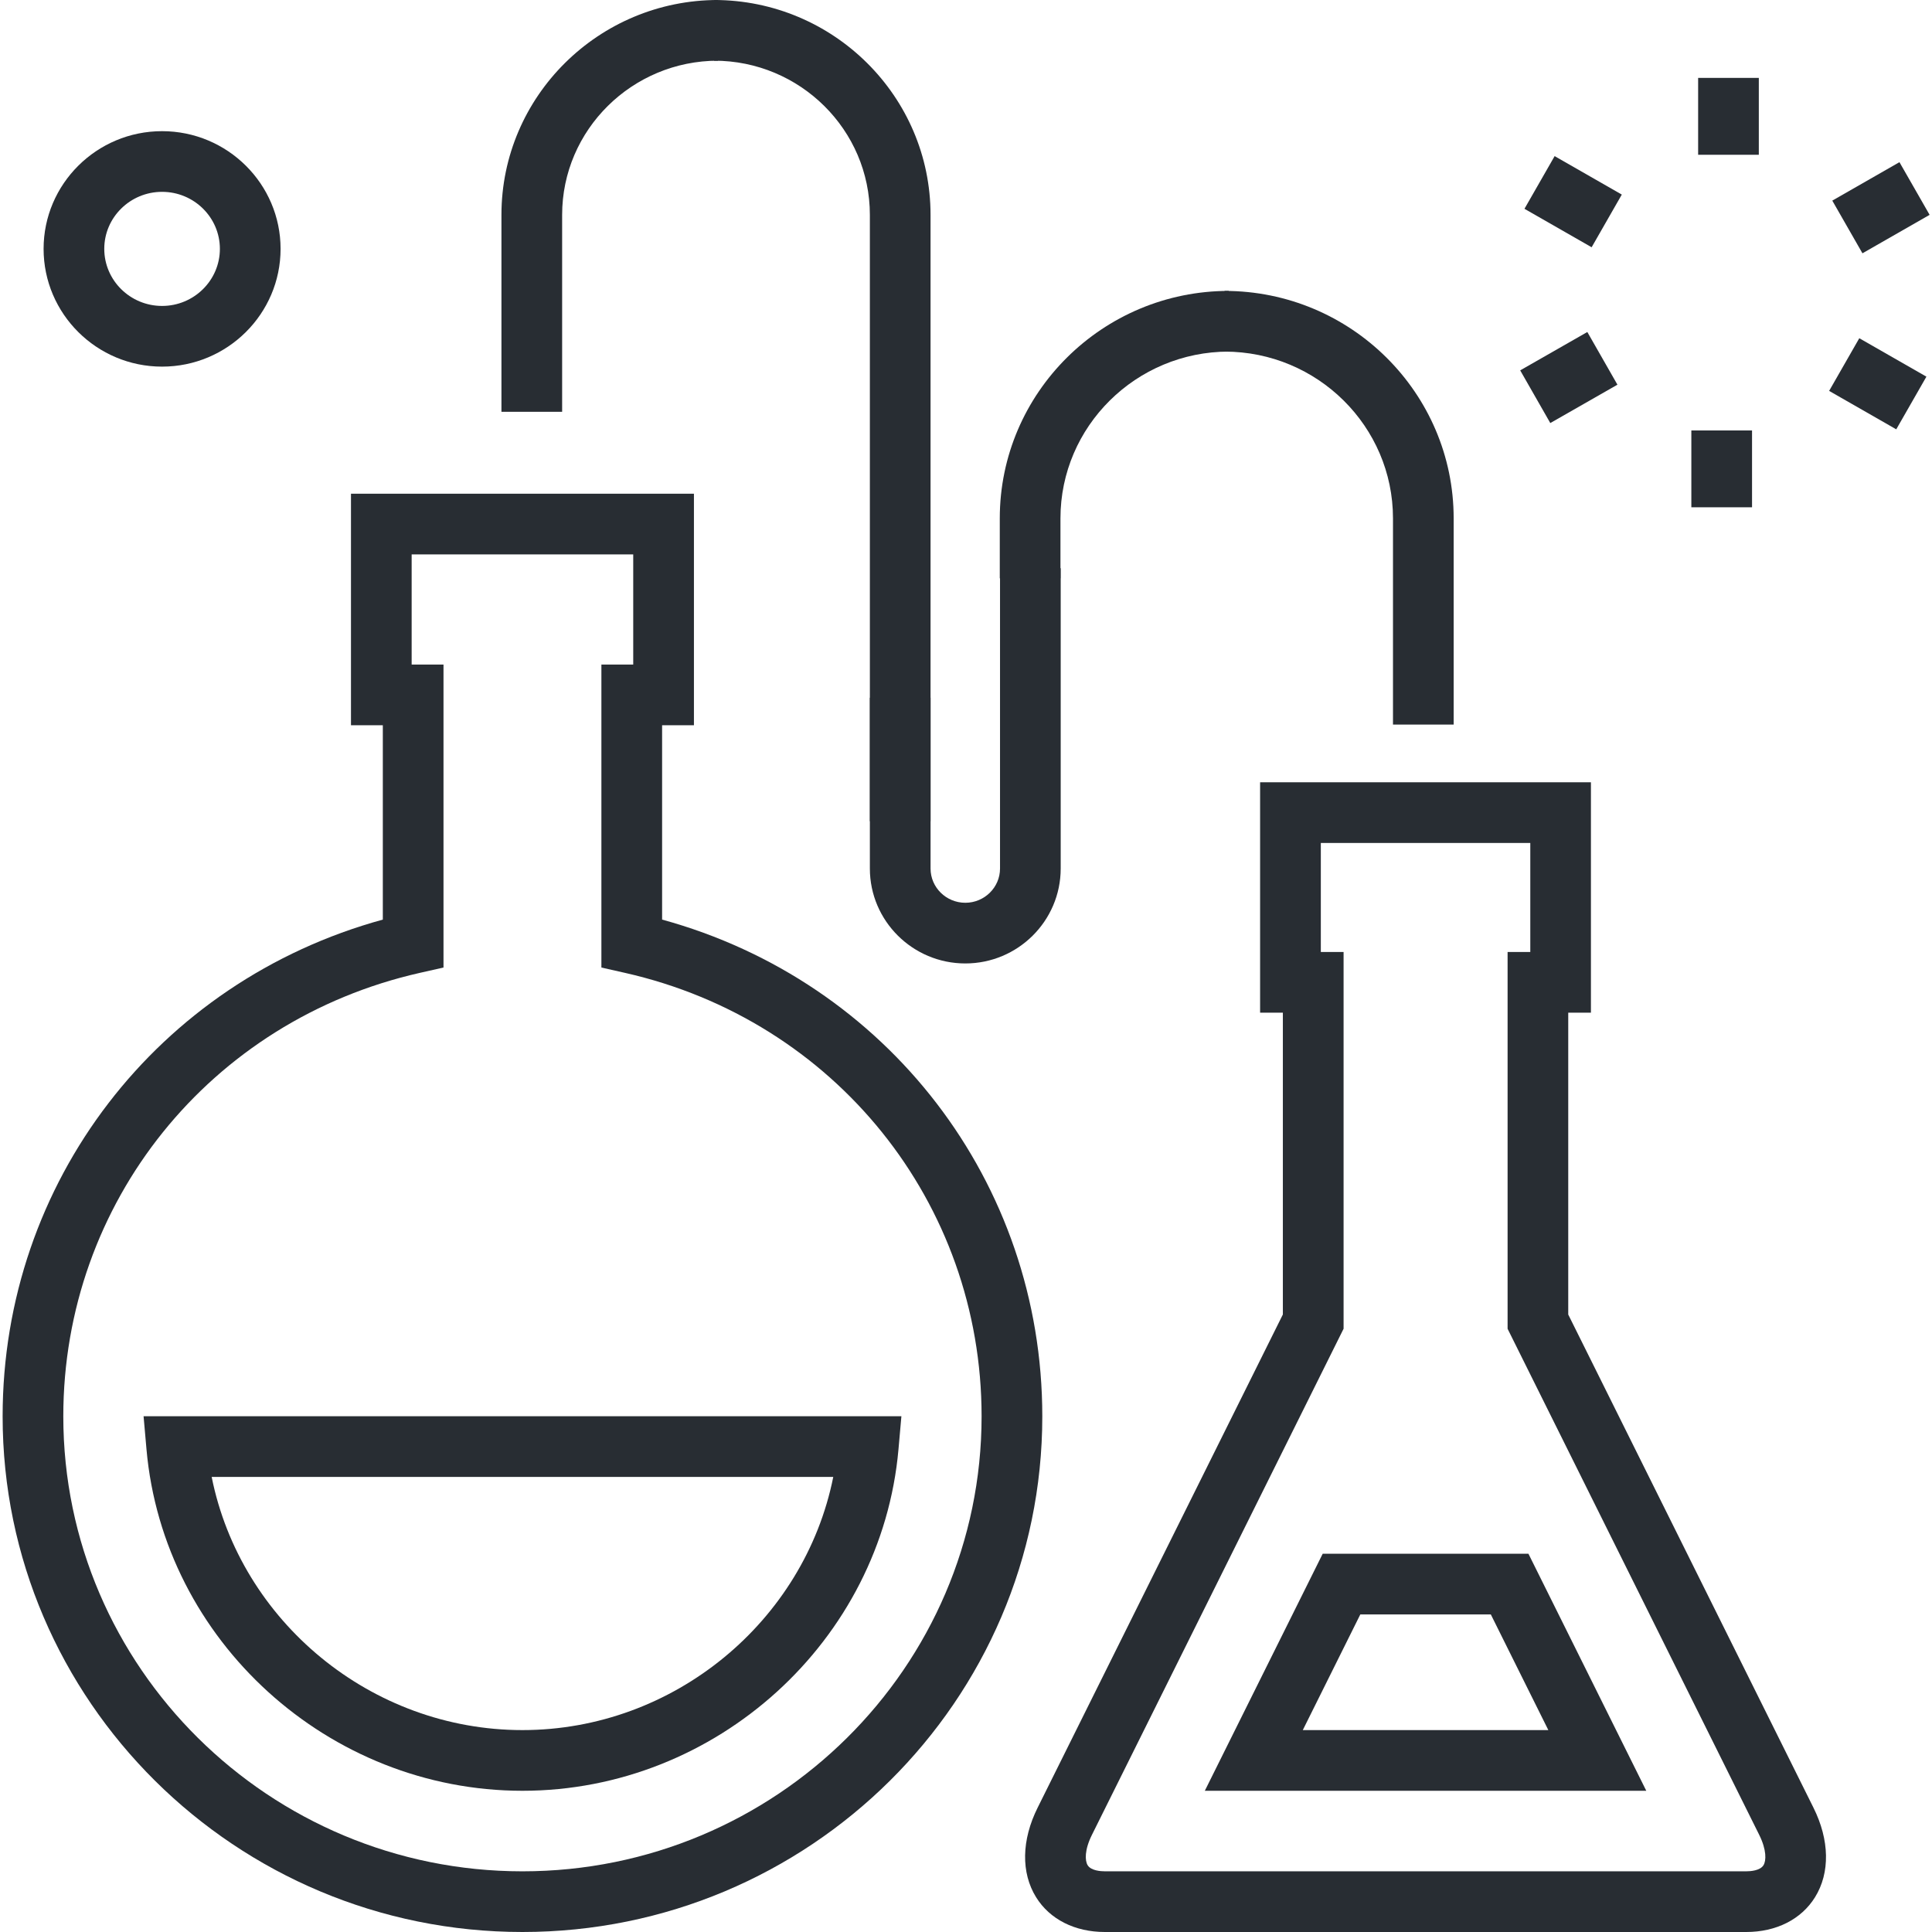 <?xml version="1.0" encoding="utf-8"?>
<!-- Generator: Adobe Illustrator 16.0.0, SVG Export Plug-In . SVG Version: 6.00 Build 0)  -->
<!DOCTYPE svg PUBLIC "-//W3C//DTD SVG 1.1//EN" "http://www.w3.org/Graphics/SVG/1.1/DTD/svg11.dtd">
<svg version="1.1" id="Layer_1" xmlns="http://www.w3.org/2000/svg" xmlns:xlink="http://www.w3.org/1999/xlink" x="0px" y="0px"
	 width="128px" height="128px" viewBox="0 0 128 128" enable-background="new 0 0 128 128" xml:space="preserve">
<g>
	<g>
		<g>
			<path fill="#282D33" d="M70.258,38.316h-4.02v-3.975c0-8.309,6.807-15.068,15.176-15.068v4.021
				c-6.15,0-11.156,4.956-11.156,11.047V38.316z"/>
		</g>
	</g>
	<g>
		<path fill="#282D33" d="M61.652,54.408h-4.021V14.236c0-5.633-4.629-10.215-10.319-10.215V0c7.907,0,14.339,6.386,14.339,14.236
			V54.408z"/>
	</g>
	<g>
		<path fill="#282D33" d="M63.955,63.831c-3.487,0-6.324-2.821-6.324-6.288V46.227h4.021v11.316c0,1.25,1.033,2.268,2.303,2.268
			c1.266,0,2.299-1.018,2.299-2.268V37.647h4.02v19.896C70.273,61.01,67.439,63.831,63.955,63.831z"/>
	</g>
	<g>
		<g>
			<path fill="#282D33" d="M37.243,27.282h-4.021V14.236C33.222,6.386,39.66,0,47.573,0v4.021c-5.696,0-10.33,4.582-10.33,10.215
				V27.282z"/>
		</g>
	</g>
	<g>
		<path fill="#282D33" d="M96.309,48.005h-4.02V34.342c0-6.092-5.004-11.047-11.154-11.047v-4.021
			c8.367,0,15.174,6.76,15.174,15.068V48.005z"/>
	</g>
	<g>
		<path fill="#282D33" d="M34.613,118.644c-12.847,0-23.788-9.938-24.908-22.627l-0.193-2.188h50.208l-0.193,2.188
			C58.404,108.705,47.461,118.644,34.613,118.644z M14.024,97.85c1.912,9.565,10.557,16.773,20.589,16.773
			c10.032,0,18.68-7.208,20.593-16.773H14.024z"/>
	</g>
	<g>
		<path fill="#282D33" d="M115.693,128H73.199c-1.988,0-3.65-0.84-4.557-2.306c-1.004-1.622-0.967-3.784,0.105-5.933l16.246-32.673
			V67.092h-1.508V51.829h21.918v15.263H103.9v19.999l16.246,32.672c1.07,2.147,1.109,4.309,0.105,5.931
			C119.344,127.159,117.684,128,115.693,128z M87.508,63.071h1.508v24.962l-16.668,33.521c-0.508,1.017-0.471,1.726-0.287,2.024
			c0.225,0.361,0.871,0.401,1.139,0.401h42.494c0.268,0,0.916-0.04,1.141-0.402c0.184-0.299,0.219-1.007-0.287-2.022l-16.666-33.52
			V63.071h1.504V55.85H87.508V63.071z"/>
	</g>
	<g>
		<path fill="#282D33" d="M109.07,118.644H79.822l7.811-15.706h13.629L109.07,118.644z M86.313,114.623h16.268l-3.811-7.664h-8.645
			L86.313,114.623z"/>
	</g>
	<g>
		<g>
			<path fill="#282D33" d="M34.613,128c-18.99,0-34.439-15.326-34.439-34.164c0-15.508,10.278-28.82,25.189-32.91V48.049h-2.11
				v-15.34h22.722v15.34h-2.109v12.876c14.912,4.091,25.189,17.403,25.189,32.91C69.055,112.674,53.604,128,34.613,128z
				 M27.273,44.028h2.11v20.073l-1.567,0.354C13.908,67.601,4.194,79.682,4.194,93.836c0,16.621,13.646,30.144,30.419,30.144
				c16.774,0,30.42-13.522,30.42-30.144c0-14.153-9.713-26.234-23.622-29.38l-1.567-0.354V44.028h2.109V36.73h-14.68V44.028z"/>
		</g>
	</g>
	<g>
		<path fill="#282D33" d="M10.737,24.29c-4.328,0-7.849-3.5-7.849-7.802c0-4.3,3.521-7.798,7.849-7.798
			c4.33,0,7.852,3.498,7.852,7.798C18.588,20.79,15.066,24.29,10.737,24.29z M10.737,12.71c-2.111,0-3.829,1.694-3.829,3.777
			c0,2.085,1.717,3.782,3.829,3.782c2.112,0,3.831-1.696,3.831-3.782C14.567,14.404,12.849,12.71,10.737,12.71z"/>
	</g>
	<g>
		<g>
			<g>
				<rect x="112.506" y="5.161" fill="#282D33" width="4.02" height="5.093"/>
			</g>
		</g>
		<g>
			<g>
				
					<rect x="101.639" y="11.343" transform="matrix(0.868 0.497 -0.497 0.868 20.413 -50.017)" fill="#282D33" width="5.127" height="4.021"/>
			</g>
		</g>
		<g>
			<g>
				
					<rect x="101.967" y="22.47" transform="matrix(0.496 0.868 -0.868 0.496 74.093 -77.656)" fill="#282D33" width="4.021" height="5.124"/>
			</g>
		</g>
		<g>
			<g>
				<rect x="112.056" y="28.519" fill="#282D33" width="4.021" height="5.09"/>
			</g>
		</g>
		<g>
			<g>
				
					<rect x="121.817" y="23.407" transform="matrix(0.868 0.497 -0.497 0.868 29.079 -58.452)" fill="#282D33" width="5.123" height="4.02"/>
			</g>
		</g>
		<g>
			<g>
				
					<rect x="122.594" y="11.176" transform="matrix(0.497 0.868 -0.868 0.497 74.615 -101.222)" fill="#282D33" width="4.021" height="5.126"/>
			</g>
		</g>
	</g>
</g>
</svg>
